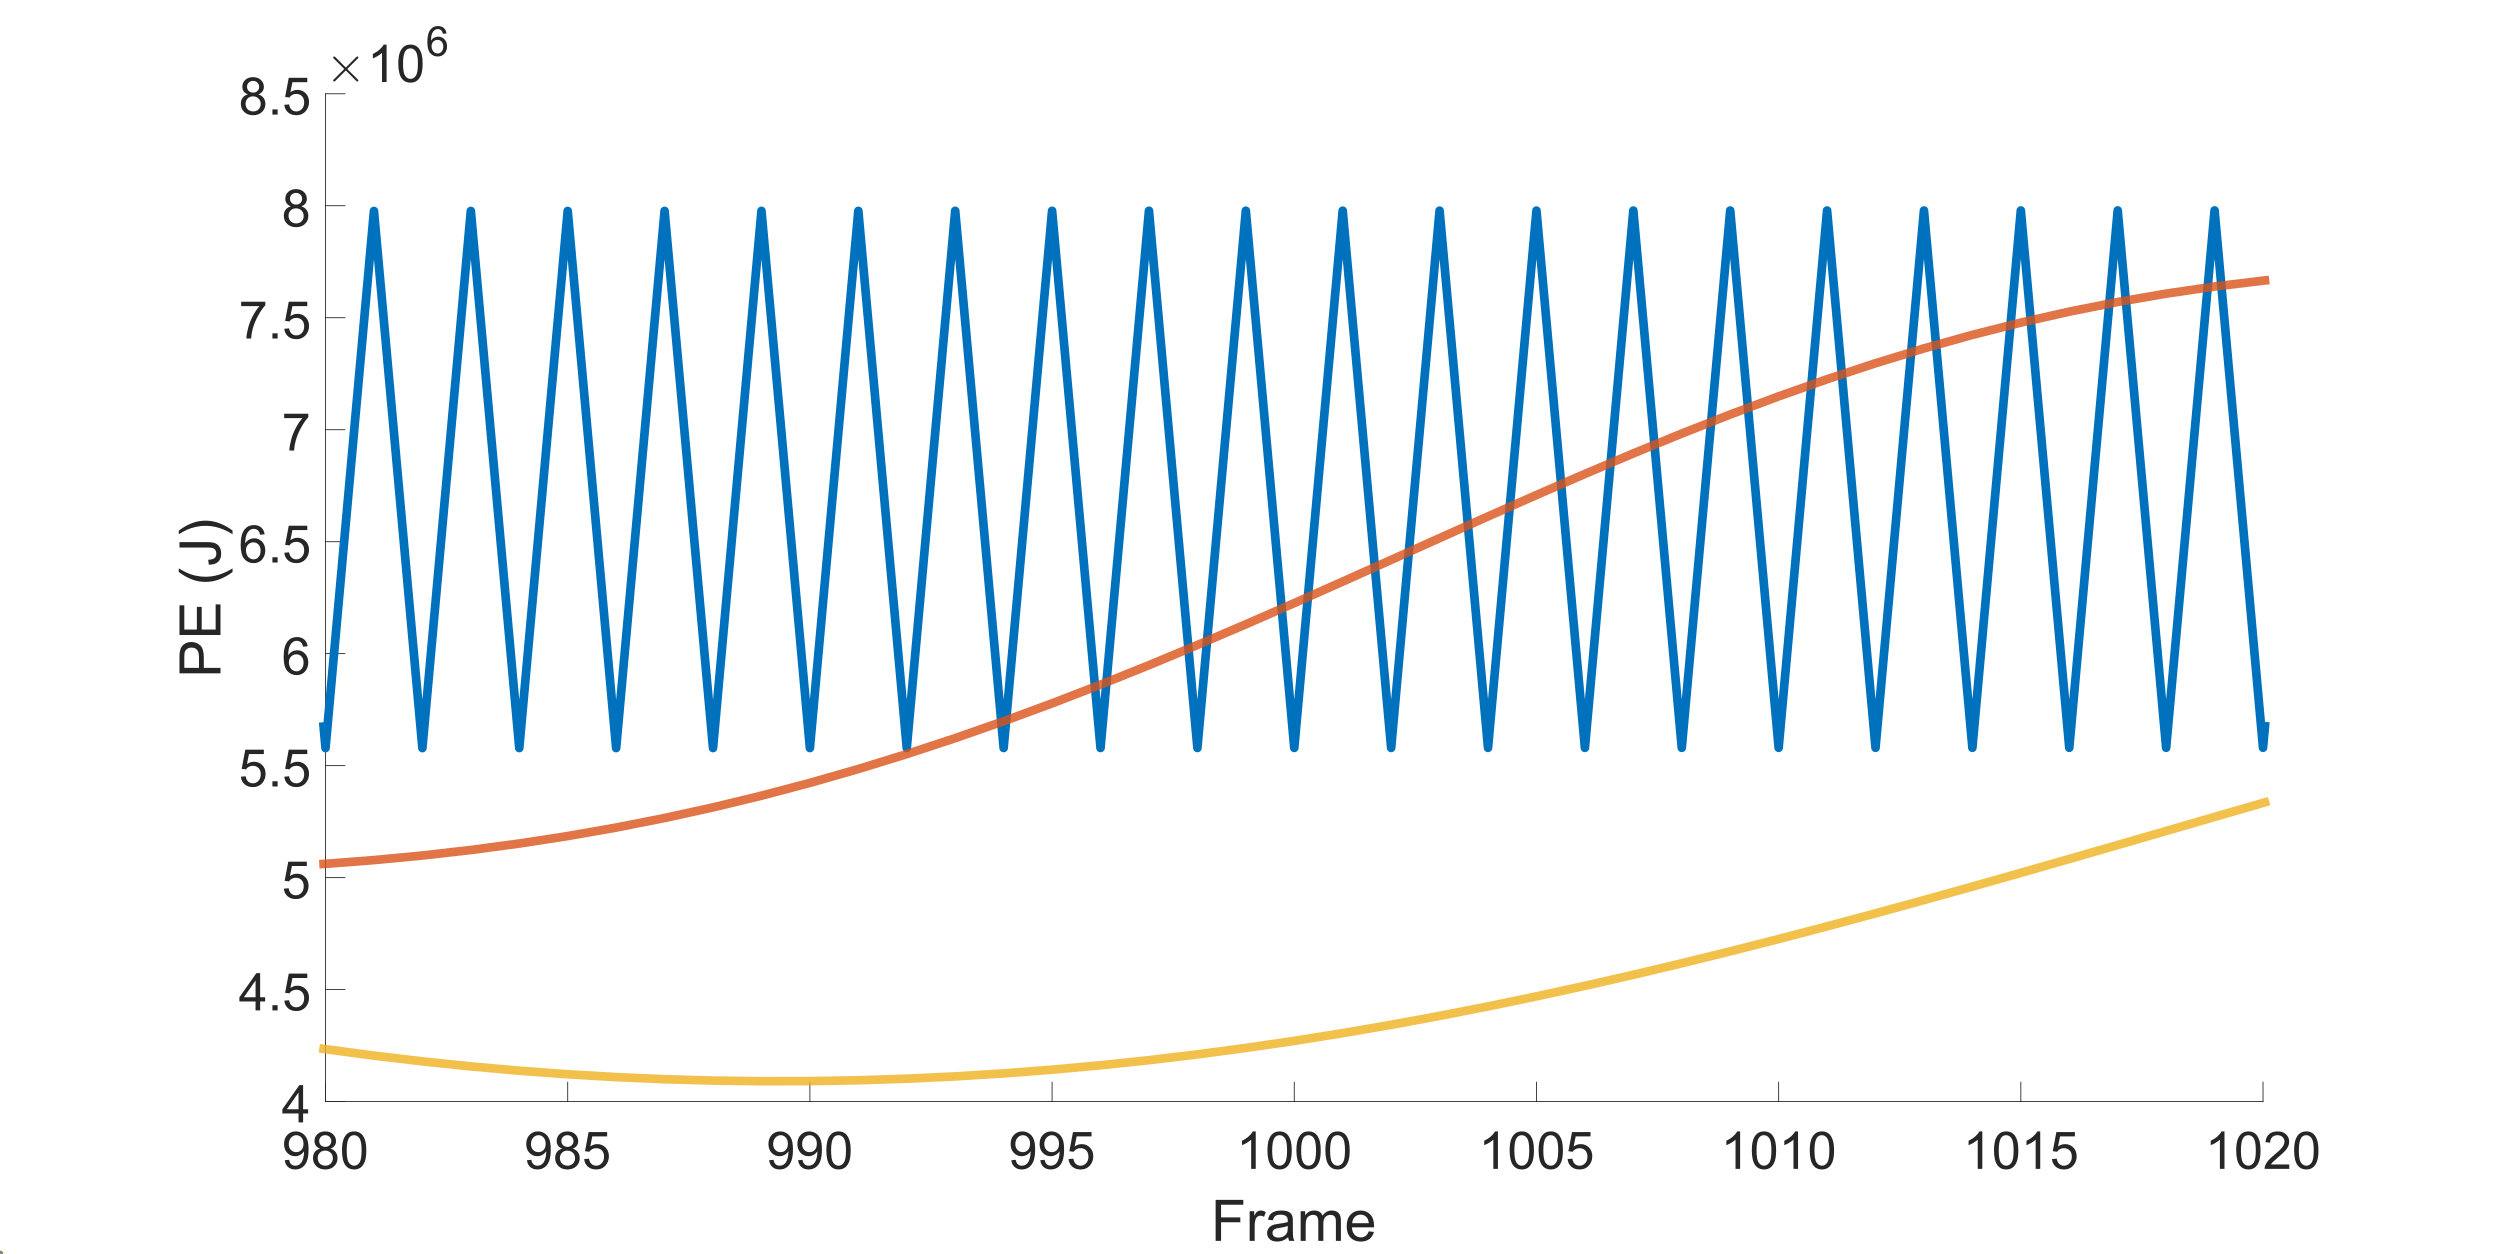 <?xml version="1.0"?>
<!DOCTYPE svg PUBLIC '-//W3C//DTD SVG 1.0//EN'
          'http://www.w3.org/TR/2001/REC-SVG-20010904/DTD/svg10.dtd'>
<svg xmlns:xlink="http://www.w3.org/1999/xlink" style="fill-opacity:1; color-rendering:auto; color-interpolation:auto; text-rendering:auto; stroke:black; stroke-linecap:square; stroke-miterlimit:10; shape-rendering:auto; stroke-opacity:1; fill:black; stroke-dasharray:none; font-weight:normal; stroke-width:1; font-family:'Dialog'; font-style:normal; stroke-linejoin:miter; font-size:12px; stroke-dashoffset:0; image-rendering:auto;" width="1920" height="963" xmlns="http://www.w3.org/2000/svg"
><rect width="100%" height="100%" fill="#333333" stroke="none"/><!--Generated by the Batik Graphics2D SVG Generator--><defs id="genericDefs"
  /><g
  ><defs id="defs1"
    ><clipPath clipPathUnits="userSpaceOnUse" id="clipPath1"
      ><path d="M0 0 L1920 0 L1920 963 L0 963 L0 0 Z"
      /></clipPath
    ></defs
    ><g style="fill:white; stroke:white;"
    ><rect x="0" y="0" width="1920" style="clip-path:url(#clipPath1); stroke:none;" height="963"
    /></g
    ><g style="fill:white; text-rendering:optimizeSpeed; color-rendering:optimizeSpeed; image-rendering:optimizeSpeed; shape-rendering:crispEdges; stroke:white; color-interpolation:sRGB;"
    ><rect x="0" width="1920" height="963" y="0" style="stroke:none;"
      /><path style="stroke:none;" d="M250 846 L1738 846 L1738 72 L250 72 Z"
    /></g
    ><g style="fill:rgb(38,38,38); text-rendering:geometricPrecision; image-rendering:optimizeQuality; color-rendering:optimizeQuality; stroke-linejoin:round; stroke:rgb(38,38,38); color-interpolation:linearRGB; stroke-width:0.667;"
    ><line y2="846" style="fill:none;" x1="250" x2="1738" y1="846"
      /><line y2="831.12" style="fill:none;" x1="250" x2="250" y1="846"
      /><line y2="831.12" style="fill:none;" x1="436" x2="436" y1="846"
      /><line y2="831.12" style="fill:none;" x1="622" x2="622" y1="846"
      /><line y2="831.12" style="fill:none;" x1="808" x2="808" y1="846"
      /><line y2="831.12" style="fill:none;" x1="994" x2="994" y1="846"
      /><line y2="831.12" style="fill:none;" x1="1180" x2="1180" y1="846"
      /><line y2="831.12" style="fill:none;" x1="1366" x2="1366" y1="846"
      /><line y2="831.12" style="fill:none;" x1="1552" x2="1552" y1="846"
      /><line y2="831.12" style="fill:none;" x1="1738" x2="1738" y1="846"
    /></g
    ><g transform="translate(250,856.667)" style="font-size:40px; fill:rgb(38,38,38); text-rendering:geometricPrecision; image-rendering:optimizeQuality; color-rendering:optimizeQuality; font-family:'SansSerif'; stroke:rgb(38,38,38); color-interpolation:linearRGB;"
    ><path style="stroke:none;" d="M-31.312 34.375 L-27.938 34.062 Q-27.5 36.453 -26.289 37.523 Q-25.078 38.594 -23.188 38.594 Q-21.562 38.594 -20.344 37.852 Q-19.125 37.109 -18.344 35.867 Q-17.562 34.625 -17.031 32.516 Q-16.5 30.406 -16.5 28.219 Q-16.5 27.984 -16.531 27.516 Q-17.578 29.203 -19.406 30.25 Q-21.234 31.297 -23.359 31.297 Q-26.922 31.297 -29.383 28.719 Q-31.844 26.141 -31.844 21.922 Q-31.844 17.562 -29.273 14.906 Q-26.703 12.25 -22.828 12.25 Q-20.047 12.25 -17.727 13.75 Q-15.406 15.25 -14.211 18.039 Q-13.016 20.828 -13.016 26.094 Q-13.016 31.578 -14.203 34.836 Q-15.391 38.094 -17.742 39.789 Q-20.094 41.484 -23.266 41.484 Q-26.625 41.484 -28.75 39.617 Q-30.875 37.75 -31.312 34.375 ZM-16.922 21.734 Q-16.922 18.719 -18.531 16.938 Q-20.141 15.156 -22.406 15.156 Q-24.75 15.156 -26.484 17.07 Q-28.219 18.984 -28.219 22.031 Q-28.219 24.766 -26.57 26.477 Q-24.922 28.188 -22.5 28.188 Q-20.062 28.188 -18.492 26.477 Q-16.922 24.766 -16.922 21.734 ZM-4.176 25.469 Q-6.363 24.672 -7.418 23.188 Q-8.473 21.703 -8.473 19.625 Q-8.473 16.5 -6.231 14.375 Q-3.988 12.25 -0.254 12.25 Q3.496 12.25 5.777 14.43 Q8.059 16.609 8.059 19.734 Q8.059 21.719 7.019 23.195 Q5.981 24.672 3.84 25.469 Q6.481 26.328 7.856 28.242 Q9.23 30.156 9.23 32.812 Q9.23 36.484 6.637 38.984 Q4.043 41.484 -0.191 41.484 Q-4.441 41.484 -7.035 38.977 Q-9.629 36.469 -9.629 32.719 Q-9.629 29.922 -8.215 28.039 Q-6.801 26.156 -4.176 25.469 ZM-4.879 19.516 Q-4.879 21.547 -3.574 22.836 Q-2.269 24.125 -0.176 24.125 Q1.855 24.125 3.152 22.844 Q4.449 21.562 4.449 19.703 Q4.449 17.781 3.113 16.461 Q1.777 15.141 -0.223 15.141 Q-2.223 15.141 -3.551 16.43 Q-4.879 17.719 -4.879 19.516 ZM-6.019 32.734 Q-6.019 34.234 -5.309 35.641 Q-4.598 37.047 -3.191 37.82 Q-1.785 38.594 -0.16 38.594 Q2.356 38.594 3.996 36.977 Q5.637 35.359 5.637 32.859 Q5.637 30.312 3.949 28.656 Q2.262 27 -0.27 27 Q-2.754 27 -4.387 28.641 Q-6.019 30.281 -6.019 32.734 ZM12.648 26.875 Q12.648 21.797 13.695 18.703 Q14.742 15.609 16.805 13.93 Q18.867 12.25 21.992 12.25 Q24.289 12.25 26.031 13.18 Q27.773 14.109 28.906 15.852 Q30.039 17.594 30.68 20.109 Q31.32 22.625 31.32 26.875 Q31.32 31.922 30.289 35.016 Q29.258 38.109 27.195 39.797 Q25.133 41.484 21.992 41.484 Q17.852 41.484 15.492 38.516 Q12.648 34.938 12.648 26.875 ZM16.273 26.875 Q16.273 33.922 17.922 36.258 Q19.57 38.594 21.992 38.594 Q24.414 38.594 26.062 36.25 Q27.711 33.906 27.711 26.875 Q27.711 19.812 26.062 17.484 Q24.414 15.156 21.945 15.156 Q19.523 15.156 18.086 17.203 Q16.273 19.828 16.273 26.875 Z"
    /></g
    ><g transform="translate(436,856.667)" style="font-size:40px; fill:rgb(38,38,38); text-rendering:geometricPrecision; image-rendering:optimizeQuality; color-rendering:optimizeQuality; font-family:'SansSerif'; stroke:rgb(38,38,38); color-interpolation:linearRGB;"
    ><path style="stroke:none;" d="M-31.312 34.375 L-27.938 34.062 Q-27.5 36.453 -26.289 37.523 Q-25.078 38.594 -23.188 38.594 Q-21.562 38.594 -20.344 37.852 Q-19.125 37.109 -18.344 35.867 Q-17.562 34.625 -17.031 32.516 Q-16.5 30.406 -16.5 28.219 Q-16.5 27.984 -16.531 27.516 Q-17.578 29.203 -19.406 30.25 Q-21.234 31.297 -23.359 31.297 Q-26.922 31.297 -29.383 28.719 Q-31.844 26.141 -31.844 21.922 Q-31.844 17.562 -29.273 14.906 Q-26.703 12.25 -22.828 12.25 Q-20.047 12.25 -17.727 13.75 Q-15.406 15.25 -14.211 18.039 Q-13.016 20.828 -13.016 26.094 Q-13.016 31.578 -14.203 34.836 Q-15.391 38.094 -17.742 39.789 Q-20.094 41.484 -23.266 41.484 Q-26.625 41.484 -28.75 39.617 Q-30.875 37.75 -31.312 34.375 ZM-16.922 21.734 Q-16.922 18.719 -18.531 16.938 Q-20.141 15.156 -22.406 15.156 Q-24.75 15.156 -26.484 17.07 Q-28.219 18.984 -28.219 22.031 Q-28.219 24.766 -26.57 26.477 Q-24.922 28.188 -22.5 28.188 Q-20.062 28.188 -18.492 26.477 Q-16.922 24.766 -16.922 21.734 ZM-4.176 25.469 Q-6.363 24.672 -7.418 23.188 Q-8.473 21.703 -8.473 19.625 Q-8.473 16.5 -6.231 14.375 Q-3.988 12.25 -0.254 12.25 Q3.496 12.25 5.777 14.43 Q8.059 16.609 8.059 19.734 Q8.059 21.719 7.019 23.195 Q5.981 24.672 3.84 25.469 Q6.481 26.328 7.856 28.242 Q9.23 30.156 9.23 32.812 Q9.23 36.484 6.637 38.984 Q4.043 41.484 -0.191 41.484 Q-4.441 41.484 -7.035 38.977 Q-9.629 36.469 -9.629 32.719 Q-9.629 29.922 -8.215 28.039 Q-6.801 26.156 -4.176 25.469 ZM-4.879 19.516 Q-4.879 21.547 -3.574 22.836 Q-2.269 24.125 -0.176 24.125 Q1.855 24.125 3.152 22.844 Q4.449 21.562 4.449 19.703 Q4.449 17.781 3.113 16.461 Q1.777 15.141 -0.223 15.141 Q-2.223 15.141 -3.551 16.43 Q-4.879 17.719 -4.879 19.516 ZM-6.019 32.734 Q-6.019 34.234 -5.309 35.641 Q-4.598 37.047 -3.191 37.82 Q-1.785 38.594 -0.16 38.594 Q2.356 38.594 3.996 36.977 Q5.637 35.359 5.637 32.859 Q5.637 30.312 3.949 28.656 Q2.262 27 -0.27 27 Q-2.754 27 -4.387 28.641 Q-6.019 30.281 -6.019 32.734 ZM12.648 33.5 L16.352 33.188 Q16.758 35.875 18.25 37.234 Q19.742 38.594 21.852 38.594 Q24.398 38.594 26.156 36.68 Q27.914 34.766 27.914 31.609 Q27.914 28.594 26.219 26.859 Q24.523 25.125 21.789 25.125 Q20.102 25.125 18.734 25.891 Q17.367 26.656 16.586 27.891 L13.273 27.469 L16.055 12.75 L30.289 12.75 L30.289 16.109 L18.867 16.109 L17.32 23.812 Q19.898 22.016 22.727 22.016 Q26.477 22.016 29.055 24.609 Q31.633 27.203 31.633 31.297 Q31.633 35.172 29.367 38.016 Q26.617 41.484 21.852 41.484 Q17.945 41.484 15.477 39.297 Q13.008 37.109 12.648 33.5 Z"
    /></g
    ><g transform="translate(622,856.667)" style="font-size:40px; fill:rgb(38,38,38); text-rendering:geometricPrecision; image-rendering:optimizeQuality; color-rendering:optimizeQuality; font-family:'SansSerif'; stroke:rgb(38,38,38); color-interpolation:linearRGB;"
    ><path style="stroke:none;" d="M-31.312 34.375 L-27.938 34.062 Q-27.5 36.453 -26.289 37.523 Q-25.078 38.594 -23.188 38.594 Q-21.562 38.594 -20.344 37.852 Q-19.125 37.109 -18.344 35.867 Q-17.562 34.625 -17.031 32.516 Q-16.5 30.406 -16.5 28.219 Q-16.5 27.984 -16.531 27.516 Q-17.578 29.203 -19.406 30.25 Q-21.234 31.297 -23.359 31.297 Q-26.922 31.297 -29.383 28.719 Q-31.844 26.141 -31.844 21.922 Q-31.844 17.562 -29.273 14.906 Q-26.703 12.25 -22.828 12.25 Q-20.047 12.25 -17.727 13.75 Q-15.406 15.25 -14.211 18.039 Q-13.016 20.828 -13.016 26.094 Q-13.016 31.578 -14.203 34.836 Q-15.391 38.094 -17.742 39.789 Q-20.094 41.484 -23.266 41.484 Q-26.625 41.484 -28.75 39.617 Q-30.875 37.75 -31.312 34.375 ZM-16.922 21.734 Q-16.922 18.719 -18.531 16.938 Q-20.141 15.156 -22.406 15.156 Q-24.75 15.156 -26.484 17.07 Q-28.219 18.984 -28.219 22.031 Q-28.219 24.766 -26.57 26.477 Q-24.922 28.188 -22.5 28.188 Q-20.062 28.188 -18.492 26.477 Q-16.922 24.766 -16.922 21.734 ZM-9.066 34.375 L-5.691 34.062 Q-5.254 36.453 -4.043 37.523 Q-2.832 38.594 -0.941 38.594 Q0.684 38.594 1.902 37.852 Q3.121 37.109 3.902 35.867 Q4.684 34.625 5.215 32.516 Q5.746 30.406 5.746 28.219 Q5.746 27.984 5.715 27.516 Q4.668 29.203 2.84 30.25 Q1.012 31.297 -1.113 31.297 Q-4.676 31.297 -7.137 28.719 Q-9.598 26.141 -9.598 21.922 Q-9.598 17.562 -7.027 14.906 Q-4.457 12.25 -0.582 12.25 Q2.199 12.25 4.519 13.75 Q6.84 15.25 8.035 18.039 Q9.23 20.828 9.23 26.094 Q9.23 31.578 8.043 34.836 Q6.856 38.094 4.504 39.789 Q2.152 41.484 -1.02 41.484 Q-4.379 41.484 -6.504 39.617 Q-8.629 37.75 -9.066 34.375 ZM5.324 21.734 Q5.324 18.719 3.715 16.938 Q2.106 15.156 -0.16 15.156 Q-2.504 15.156 -4.238 17.07 Q-5.973 18.984 -5.973 22.031 Q-5.973 24.766 -4.324 26.477 Q-2.676 28.188 -0.254 28.188 Q2.184 28.188 3.754 26.477 Q5.324 24.766 5.324 21.734 ZM12.648 26.875 Q12.648 21.797 13.695 18.703 Q14.742 15.609 16.805 13.93 Q18.867 12.25 21.992 12.25 Q24.289 12.25 26.031 13.18 Q27.773 14.109 28.906 15.852 Q30.039 17.594 30.68 20.109 Q31.32 22.625 31.32 26.875 Q31.32 31.922 30.289 35.016 Q29.258 38.109 27.195 39.797 Q25.133 41.484 21.992 41.484 Q17.852 41.484 15.492 38.516 Q12.648 34.938 12.648 26.875 ZM16.273 26.875 Q16.273 33.922 17.922 36.258 Q19.57 38.594 21.992 38.594 Q24.414 38.594 26.062 36.25 Q27.711 33.906 27.711 26.875 Q27.711 19.812 26.062 17.484 Q24.414 15.156 21.945 15.156 Q19.523 15.156 18.086 17.203 Q16.273 19.828 16.273 26.875 Z"
    /></g
    ><g transform="translate(808,856.667)" style="font-size:40px; fill:rgb(38,38,38); text-rendering:geometricPrecision; image-rendering:optimizeQuality; color-rendering:optimizeQuality; font-family:'SansSerif'; stroke:rgb(38,38,38); color-interpolation:linearRGB;"
    ><path style="stroke:none;" d="M-31.312 34.375 L-27.938 34.062 Q-27.5 36.453 -26.289 37.523 Q-25.078 38.594 -23.188 38.594 Q-21.562 38.594 -20.344 37.852 Q-19.125 37.109 -18.344 35.867 Q-17.562 34.625 -17.031 32.516 Q-16.5 30.406 -16.5 28.219 Q-16.5 27.984 -16.531 27.516 Q-17.578 29.203 -19.406 30.25 Q-21.234 31.297 -23.359 31.297 Q-26.922 31.297 -29.383 28.719 Q-31.844 26.141 -31.844 21.922 Q-31.844 17.562 -29.273 14.906 Q-26.703 12.25 -22.828 12.25 Q-20.047 12.25 -17.727 13.75 Q-15.406 15.25 -14.211 18.039 Q-13.016 20.828 -13.016 26.094 Q-13.016 31.578 -14.203 34.836 Q-15.391 38.094 -17.742 39.789 Q-20.094 41.484 -23.266 41.484 Q-26.625 41.484 -28.75 39.617 Q-30.875 37.75 -31.312 34.375 ZM-16.922 21.734 Q-16.922 18.719 -18.531 16.938 Q-20.141 15.156 -22.406 15.156 Q-24.75 15.156 -26.484 17.07 Q-28.219 18.984 -28.219 22.031 Q-28.219 24.766 -26.57 26.477 Q-24.922 28.188 -22.5 28.188 Q-20.062 28.188 -18.492 26.477 Q-16.922 24.766 -16.922 21.734 ZM-9.066 34.375 L-5.691 34.062 Q-5.254 36.453 -4.043 37.523 Q-2.832 38.594 -0.941 38.594 Q0.684 38.594 1.902 37.852 Q3.121 37.109 3.902 35.867 Q4.684 34.625 5.215 32.516 Q5.746 30.406 5.746 28.219 Q5.746 27.984 5.715 27.516 Q4.668 29.203 2.84 30.25 Q1.012 31.297 -1.113 31.297 Q-4.676 31.297 -7.137 28.719 Q-9.598 26.141 -9.598 21.922 Q-9.598 17.562 -7.027 14.906 Q-4.457 12.25 -0.582 12.25 Q2.199 12.25 4.519 13.75 Q6.84 15.25 8.035 18.039 Q9.23 20.828 9.23 26.094 Q9.23 31.578 8.043 34.836 Q6.856 38.094 4.504 39.789 Q2.152 41.484 -1.02 41.484 Q-4.379 41.484 -6.504 39.617 Q-8.629 37.75 -9.066 34.375 ZM5.324 21.734 Q5.324 18.719 3.715 16.938 Q2.106 15.156 -0.16 15.156 Q-2.504 15.156 -4.238 17.07 Q-5.973 18.984 -5.973 22.031 Q-5.973 24.766 -4.324 26.477 Q-2.676 28.188 -0.254 28.188 Q2.184 28.188 3.754 26.477 Q5.324 24.766 5.324 21.734 ZM12.648 33.5 L16.352 33.188 Q16.758 35.875 18.25 37.234 Q19.742 38.594 21.852 38.594 Q24.398 38.594 26.156 36.68 Q27.914 34.766 27.914 31.609 Q27.914 28.594 26.219 26.859 Q24.523 25.125 21.789 25.125 Q20.102 25.125 18.734 25.891 Q17.367 26.656 16.586 27.891 L13.273 27.469 L16.055 12.75 L30.289 12.75 L30.289 16.109 L18.867 16.109 L17.32 23.812 Q19.898 22.016 22.727 22.016 Q26.477 22.016 29.055 24.609 Q31.633 27.203 31.633 31.297 Q31.633 35.172 29.367 38.016 Q26.617 41.484 21.852 41.484 Q17.945 41.484 15.477 39.297 Q13.008 37.109 12.648 33.5 Z"
    /></g
    ><g transform="translate(994,856.667)" style="font-size:40px; fill:rgb(38,38,38); text-rendering:geometricPrecision; image-rendering:optimizeQuality; color-rendering:optimizeQuality; font-family:'SansSerif'; stroke:rgb(38,38,38); color-interpolation:linearRGB;"
    ><path style="stroke:none;" d="M-29.594 41 L-33.109 41 L-33.109 18.594 Q-34.375 19.812 -36.438 21.023 Q-38.5 22.234 -40.141 22.828 L-40.141 19.438 Q-37.188 18.047 -34.984 16.078 Q-32.781 14.109 -31.859 12.25 L-29.594 12.25 L-29.594 41 ZM-20.598 26.875 Q-20.598 21.797 -19.551 18.703 Q-18.504 15.609 -16.441 13.93 Q-14.379 12.25 -11.254 12.25 Q-8.957 12.25 -7.215 13.18 Q-5.473 14.109 -4.34 15.852 Q-3.207 17.594 -2.566 20.109 Q-1.926 22.625 -1.926 26.875 Q-1.926 31.922 -2.957 35.016 Q-3.988 38.109 -6.051 39.797 Q-8.113 41.484 -11.254 41.484 Q-15.395 41.484 -17.754 38.516 Q-20.598 34.938 -20.598 26.875 ZM-16.973 26.875 Q-16.973 33.922 -15.324 36.258 Q-13.676 38.594 -11.254 38.594 Q-8.832 38.594 -7.184 36.25 Q-5.535 33.906 -5.535 26.875 Q-5.535 19.812 -7.184 17.484 Q-8.832 15.156 -11.301 15.156 Q-13.723 15.156 -15.16 17.203 Q-16.973 19.828 -16.973 26.875 ZM1.648 26.875 Q1.648 21.797 2.695 18.703 Q3.742 15.609 5.805 13.93 Q7.867 12.25 10.992 12.25 Q13.289 12.25 15.031 13.18 Q16.773 14.109 17.906 15.852 Q19.039 17.594 19.68 20.109 Q20.32 22.625 20.32 26.875 Q20.32 31.922 19.289 35.016 Q18.258 38.109 16.195 39.797 Q14.133 41.484 10.992 41.484 Q6.852 41.484 4.492 38.516 Q1.648 34.938 1.648 26.875 ZM5.273 26.875 Q5.273 33.922 6.922 36.258 Q8.57 38.594 10.992 38.594 Q13.414 38.594 15.062 36.25 Q16.711 33.906 16.711 26.875 Q16.711 19.812 15.062 17.484 Q13.414 15.156 10.945 15.156 Q8.523 15.156 7.086 17.203 Q5.273 19.828 5.273 26.875 ZM23.895 26.875 Q23.895 21.797 24.941 18.703 Q25.988 15.609 28.051 13.93 Q30.113 12.25 33.238 12.25 Q35.535 12.25 37.277 13.18 Q39.02 14.109 40.152 15.852 Q41.285 17.594 41.926 20.109 Q42.566 22.625 42.566 26.875 Q42.566 31.922 41.535 35.016 Q40.504 38.109 38.441 39.797 Q36.379 41.484 33.238 41.484 Q29.098 41.484 26.738 38.516 Q23.895 34.938 23.895 26.875 ZM27.52 26.875 Q27.52 33.922 29.168 36.258 Q30.816 38.594 33.238 38.594 Q35.66 38.594 37.309 36.25 Q38.957 33.906 38.957 26.875 Q38.957 19.812 37.309 17.484 Q35.66 15.156 33.191 15.156 Q30.77 15.156 29.332 17.203 Q27.52 19.828 27.52 26.875 Z"
    /></g
    ><g transform="translate(1180,856.667)" style="font-size:40px; fill:rgb(38,38,38); text-rendering:geometricPrecision; image-rendering:optimizeQuality; color-rendering:optimizeQuality; font-family:'SansSerif'; stroke:rgb(38,38,38); color-interpolation:linearRGB;"
    ><path style="stroke:none;" d="M-29.594 41 L-33.109 41 L-33.109 18.594 Q-34.375 19.812 -36.438 21.023 Q-38.5 22.234 -40.141 22.828 L-40.141 19.438 Q-37.188 18.047 -34.984 16.078 Q-32.781 14.109 -31.859 12.25 L-29.594 12.25 L-29.594 41 ZM-20.598 26.875 Q-20.598 21.797 -19.551 18.703 Q-18.504 15.609 -16.441 13.93 Q-14.379 12.25 -11.254 12.25 Q-8.957 12.25 -7.215 13.18 Q-5.473 14.109 -4.34 15.852 Q-3.207 17.594 -2.566 20.109 Q-1.926 22.625 -1.926 26.875 Q-1.926 31.922 -2.957 35.016 Q-3.988 38.109 -6.051 39.797 Q-8.113 41.484 -11.254 41.484 Q-15.395 41.484 -17.754 38.516 Q-20.598 34.938 -20.598 26.875 ZM-16.973 26.875 Q-16.973 33.922 -15.324 36.258 Q-13.676 38.594 -11.254 38.594 Q-8.832 38.594 -7.184 36.25 Q-5.535 33.906 -5.535 26.875 Q-5.535 19.812 -7.184 17.484 Q-8.832 15.156 -11.301 15.156 Q-13.723 15.156 -15.16 17.203 Q-16.973 19.828 -16.973 26.875 ZM1.648 26.875 Q1.648 21.797 2.695 18.703 Q3.742 15.609 5.805 13.93 Q7.867 12.25 10.992 12.25 Q13.289 12.25 15.031 13.18 Q16.773 14.109 17.906 15.852 Q19.039 17.594 19.68 20.109 Q20.32 22.625 20.32 26.875 Q20.32 31.922 19.289 35.016 Q18.258 38.109 16.195 39.797 Q14.133 41.484 10.992 41.484 Q6.852 41.484 4.492 38.516 Q1.648 34.938 1.648 26.875 ZM5.273 26.875 Q5.273 33.922 6.922 36.258 Q8.57 38.594 10.992 38.594 Q13.414 38.594 15.062 36.25 Q16.711 33.906 16.711 26.875 Q16.711 19.812 15.062 17.484 Q13.414 15.156 10.945 15.156 Q8.523 15.156 7.086 17.203 Q5.273 19.828 5.273 26.875 ZM23.895 33.5 L27.598 33.188 Q28.004 35.875 29.496 37.234 Q30.988 38.594 33.098 38.594 Q35.645 38.594 37.402 36.68 Q39.16 34.766 39.16 31.609 Q39.16 28.594 37.465 26.859 Q35.77 25.125 33.035 25.125 Q31.348 25.125 29.98 25.891 Q28.613 26.656 27.832 27.891 L24.52 27.469 L27.301 12.75 L41.535 12.75 L41.535 16.109 L30.113 16.109 L28.566 23.812 Q31.145 22.016 33.973 22.016 Q37.723 22.016 40.301 24.609 Q42.879 27.203 42.879 31.297 Q42.879 35.172 40.613 38.016 Q37.863 41.484 33.098 41.484 Q29.191 41.484 26.723 39.297 Q24.254 37.109 23.895 33.5 Z"
    /></g
    ><g transform="translate(1366,856.667)" style="font-size:40px; fill:rgb(38,38,38); text-rendering:geometricPrecision; image-rendering:optimizeQuality; color-rendering:optimizeQuality; font-family:'SansSerif'; stroke:rgb(38,38,38); color-interpolation:linearRGB;"
    ><path style="stroke:none;" d="M-29.594 41 L-33.109 41 L-33.109 18.594 Q-34.375 19.812 -36.438 21.023 Q-38.5 22.234 -40.141 22.828 L-40.141 19.438 Q-37.188 18.047 -34.984 16.078 Q-32.781 14.109 -31.859 12.25 L-29.594 12.25 L-29.594 41 ZM-20.598 26.875 Q-20.598 21.797 -19.551 18.703 Q-18.504 15.609 -16.441 13.93 Q-14.379 12.25 -11.254 12.25 Q-8.957 12.25 -7.215 13.18 Q-5.473 14.109 -4.34 15.852 Q-3.207 17.594 -2.566 20.109 Q-1.926 22.625 -1.926 26.875 Q-1.926 31.922 -2.957 35.016 Q-3.988 38.109 -6.051 39.797 Q-8.113 41.484 -11.254 41.484 Q-15.395 41.484 -17.754 38.516 Q-20.598 34.938 -20.598 26.875 ZM-16.973 26.875 Q-16.973 33.922 -15.324 36.258 Q-13.676 38.594 -11.254 38.594 Q-8.832 38.594 -7.184 36.25 Q-5.535 33.906 -5.535 26.875 Q-5.535 19.812 -7.184 17.484 Q-8.832 15.156 -11.301 15.156 Q-13.723 15.156 -15.16 17.203 Q-16.973 19.828 -16.973 26.875 ZM14.898 41 L11.383 41 L11.383 18.594 Q10.117 19.812 8.055 21.023 Q5.992 22.234 4.352 22.828 L4.352 19.438 Q7.305 18.047 9.508 16.078 Q11.711 14.109 12.633 12.25 L14.898 12.25 L14.898 41 ZM23.895 26.875 Q23.895 21.797 24.941 18.703 Q25.988 15.609 28.051 13.93 Q30.113 12.25 33.238 12.25 Q35.535 12.25 37.277 13.18 Q39.02 14.109 40.152 15.852 Q41.285 17.594 41.926 20.109 Q42.566 22.625 42.566 26.875 Q42.566 31.922 41.535 35.016 Q40.504 38.109 38.441 39.797 Q36.379 41.484 33.238 41.484 Q29.098 41.484 26.738 38.516 Q23.895 34.938 23.895 26.875 ZM27.52 26.875 Q27.52 33.922 29.168 36.258 Q30.816 38.594 33.238 38.594 Q35.66 38.594 37.309 36.25 Q38.957 33.906 38.957 26.875 Q38.957 19.812 37.309 17.484 Q35.66 15.156 33.191 15.156 Q30.77 15.156 29.332 17.203 Q27.52 19.828 27.52 26.875 Z"
    /></g
    ><g transform="translate(1552,856.667)" style="font-size:40px; fill:rgb(38,38,38); text-rendering:geometricPrecision; image-rendering:optimizeQuality; color-rendering:optimizeQuality; font-family:'SansSerif'; stroke:rgb(38,38,38); color-interpolation:linearRGB;"
    ><path style="stroke:none;" d="M-29.594 41 L-33.109 41 L-33.109 18.594 Q-34.375 19.812 -36.438 21.023 Q-38.5 22.234 -40.141 22.828 L-40.141 19.438 Q-37.188 18.047 -34.984 16.078 Q-32.781 14.109 -31.859 12.25 L-29.594 12.25 L-29.594 41 ZM-20.598 26.875 Q-20.598 21.797 -19.551 18.703 Q-18.504 15.609 -16.441 13.93 Q-14.379 12.25 -11.254 12.25 Q-8.957 12.25 -7.215 13.18 Q-5.473 14.109 -4.34 15.852 Q-3.207 17.594 -2.566 20.109 Q-1.926 22.625 -1.926 26.875 Q-1.926 31.922 -2.957 35.016 Q-3.988 38.109 -6.051 39.797 Q-8.113 41.484 -11.254 41.484 Q-15.395 41.484 -17.754 38.516 Q-20.598 34.938 -20.598 26.875 ZM-16.973 26.875 Q-16.973 33.922 -15.324 36.258 Q-13.676 38.594 -11.254 38.594 Q-8.832 38.594 -7.184 36.25 Q-5.535 33.906 -5.535 26.875 Q-5.535 19.812 -7.184 17.484 Q-8.832 15.156 -11.301 15.156 Q-13.723 15.156 -15.16 17.203 Q-16.973 19.828 -16.973 26.875 ZM14.898 41 L11.383 41 L11.383 18.594 Q10.117 19.812 8.055 21.023 Q5.992 22.234 4.352 22.828 L4.352 19.438 Q7.305 18.047 9.508 16.078 Q11.711 14.109 12.633 12.25 L14.898 12.25 L14.898 41 ZM23.895 33.5 L27.598 33.188 Q28.004 35.875 29.496 37.234 Q30.988 38.594 33.098 38.594 Q35.645 38.594 37.402 36.68 Q39.16 34.766 39.16 31.609 Q39.16 28.594 37.465 26.859 Q35.77 25.125 33.035 25.125 Q31.348 25.125 29.98 25.891 Q28.613 26.656 27.832 27.891 L24.52 27.469 L27.301 12.75 L41.535 12.75 L41.535 16.109 L30.113 16.109 L28.566 23.812 Q31.145 22.016 33.973 22.016 Q37.723 22.016 40.301 24.609 Q42.879 27.203 42.879 31.297 Q42.879 35.172 40.613 38.016 Q37.863 41.484 33.098 41.484 Q29.191 41.484 26.723 39.297 Q24.254 37.109 23.895 33.5 Z"
    /></g
    ><g transform="translate(1738,856.667)" style="font-size:40px; fill:rgb(38,38,38); text-rendering:geometricPrecision; image-rendering:optimizeQuality; color-rendering:optimizeQuality; font-family:'SansSerif'; stroke:rgb(38,38,38); color-interpolation:linearRGB;"
    ><path style="stroke:none;" d="M-29.594 41 L-33.109 41 L-33.109 18.594 Q-34.375 19.812 -36.438 21.023 Q-38.5 22.234 -40.141 22.828 L-40.141 19.438 Q-37.188 18.047 -34.984 16.078 Q-32.781 14.109 -31.859 12.25 L-29.594 12.25 L-29.594 41 ZM-20.598 26.875 Q-20.598 21.797 -19.551 18.703 Q-18.504 15.609 -16.441 13.93 Q-14.379 12.25 -11.254 12.25 Q-8.957 12.25 -7.215 13.18 Q-5.473 14.109 -4.34 15.852 Q-3.207 17.594 -2.566 20.109 Q-1.926 22.625 -1.926 26.875 Q-1.926 31.922 -2.957 35.016 Q-3.988 38.109 -6.051 39.797 Q-8.113 41.484 -11.254 41.484 Q-15.395 41.484 -17.754 38.516 Q-20.598 34.938 -20.598 26.875 ZM-16.973 26.875 Q-16.973 33.922 -15.324 36.258 Q-13.676 38.594 -11.254 38.594 Q-8.832 38.594 -7.184 36.25 Q-5.535 33.906 -5.535 26.875 Q-5.535 19.812 -7.184 17.484 Q-8.832 15.156 -11.301 15.156 Q-13.723 15.156 -15.16 17.203 Q-16.973 19.828 -16.973 26.875 ZM20.133 37.625 L20.133 41 L1.211 41 Q1.164 39.734 1.617 38.562 Q2.336 36.625 3.93 34.75 Q5.523 32.875 8.523 30.406 Q13.195 26.578 14.836 24.344 Q16.477 22.109 16.477 20.125 Q16.477 18.031 14.984 16.594 Q13.492 15.156 11.086 15.156 Q8.555 15.156 7.031 16.68 Q5.508 18.203 5.477 20.906 L1.867 20.531 Q2.242 16.484 4.664 14.367 Q7.086 12.25 11.164 12.25 Q15.289 12.25 17.688 14.531 Q20.086 16.812 20.086 20.203 Q20.086 21.922 19.383 23.578 Q18.68 25.234 17.055 27.07 Q15.43 28.906 11.633 32.109 Q8.477 34.766 7.578 35.711 Q6.68 36.656 6.086 37.625 L20.133 37.625 ZM23.895 26.875 Q23.895 21.797 24.941 18.703 Q25.988 15.609 28.051 13.93 Q30.113 12.25 33.238 12.25 Q35.535 12.25 37.277 13.18 Q39.02 14.109 40.152 15.852 Q41.285 17.594 41.926 20.109 Q42.566 22.625 42.566 26.875 Q42.566 31.922 41.535 35.016 Q40.504 38.109 38.441 39.797 Q36.379 41.484 33.238 41.484 Q29.098 41.484 26.738 38.516 Q23.895 34.938 23.895 26.875 ZM27.52 26.875 Q27.52 33.922 29.168 36.258 Q30.816 38.594 33.238 38.594 Q35.66 38.594 37.309 36.25 Q38.957 33.906 38.957 26.875 Q38.957 19.812 37.309 17.484 Q35.66 15.156 33.191 15.156 Q30.77 15.156 29.332 17.203 Q27.52 19.828 27.52 26.875 Z"
    /></g
    ><g transform="translate(994,908)" style="font-size:44px; fill:rgb(38,38,38); text-rendering:geometricPrecision; image-rendering:optimizeQuality; color-rendering:optimizeQuality; font-family:'SansSerif'; stroke:rgb(38,38,38); color-interpolation:linearRGB;"
    ><path style="stroke:none;" d="M-60.391 45 L-60.391 13.5 L-39.141 13.5 L-39.141 17.219 L-56.219 17.219 L-56.219 26.969 L-41.438 26.969 L-41.438 30.688 L-56.219 30.688 L-56.219 45 L-60.391 45 ZM-34.264 45 L-34.264 22.188 L-30.779 22.188 L-30.779 25.641 Q-29.451 23.219 -28.326 22.445 Q-27.201 21.672 -25.842 21.672 Q-23.889 21.672 -21.873 22.906 L-23.201 26.5 Q-24.623 25.656 -26.029 25.656 Q-27.311 25.656 -28.318 26.422 Q-29.326 27.188 -29.748 28.547 Q-30.404 30.609 -30.404 33.047 L-30.404 45 L-34.264 45 ZM-4.674 42.188 Q-6.83 44.016 -8.815 44.766 Q-10.799 45.516 -13.08 45.516 Q-16.846 45.516 -18.861 43.68 Q-20.877 41.844 -20.877 38.984 Q-20.877 37.312 -20.119 35.922 Q-19.361 34.531 -18.119 33.695 Q-16.877 32.859 -15.33 32.438 Q-14.205 32.125 -11.893 31.844 Q-7.221 31.297 -5.002 30.516 Q-4.986 29.719 -4.986 29.516 Q-4.986 27.141 -6.08 26.172 Q-7.564 24.875 -10.486 24.875 Q-13.205 24.875 -14.51 25.828 Q-15.815 26.781 -16.439 29.203 L-20.221 28.688 Q-19.705 26.266 -18.518 24.773 Q-17.33 23.281 -15.096 22.477 Q-12.861 21.672 -9.924 21.672 Q-7.002 21.672 -5.174 22.359 Q-3.346 23.047 -2.486 24.086 Q-1.627 25.125 -1.283 26.719 Q-1.096 27.703 -1.096 30.281 L-1.096 35.438 Q-1.096 40.828 -0.846 42.258 Q-0.596 43.688 0.139 45 L-3.908 45 Q-4.502 43.797 -4.674 42.188 ZM-5.002 33.547 Q-7.111 34.406 -11.315 35.016 Q-13.705 35.359 -14.69 35.789 Q-15.674 36.219 -16.213 37.039 Q-16.752 37.859 -16.752 38.875 Q-16.752 40.422 -15.58 41.453 Q-14.408 42.484 -12.158 42.484 Q-9.924 42.484 -8.182 41.508 Q-6.439 40.531 -5.627 38.828 Q-5.002 37.516 -5.002 34.969 L-5.002 33.547 ZM4.906 45 L4.906 22.188 L8.359 22.188 L8.359 25.391 Q9.438 23.703 11.219 22.688 Q13 21.672 15.281 21.672 Q17.812 21.672 19.438 22.719 Q21.062 23.766 21.719 25.656 Q24.438 21.672 28.766 21.672 Q32.172 21.672 33.992 23.547 Q35.812 25.422 35.812 29.344 L35.812 45 L31.969 45 L31.969 30.625 Q31.969 28.312 31.594 27.289 Q31.219 26.266 30.234 25.641 Q29.25 25.016 27.906 25.016 Q25.5 25.016 23.914 26.617 Q22.328 28.219 22.328 31.75 L22.328 45 L18.453 45 L18.453 30.172 Q18.453 27.594 17.508 26.305 Q16.562 25.016 14.422 25.016 Q12.781 25.016 11.398 25.875 Q10.016 26.734 9.391 28.391 Q8.766 30.047 8.766 33.156 L8.766 45 L4.906 45 ZM57.168 37.656 L61.168 38.141 Q60.23 41.641 57.668 43.578 Q55.105 45.516 51.137 45.516 Q46.137 45.516 43.199 42.43 Q40.262 39.344 40.262 33.781 Q40.262 28.031 43.23 24.852 Q46.199 21.672 50.918 21.672 Q55.496 21.672 58.395 24.781 Q61.293 27.891 61.293 33.547 Q61.293 33.891 61.277 34.578 L44.262 34.578 Q44.48 38.344 46.387 40.336 Q48.293 42.328 51.152 42.328 Q53.277 42.328 54.785 41.211 Q56.293 40.094 57.168 37.656 ZM44.48 31.406 L57.215 31.406 Q56.965 28.516 55.762 27.078 Q53.902 24.844 50.965 24.844 Q48.293 24.844 46.48 26.625 Q44.668 28.406 44.48 31.406 Z"
    /></g
    ><g style="fill:rgb(38,38,38); text-rendering:geometricPrecision; image-rendering:optimizeQuality; color-rendering:optimizeQuality; stroke-linejoin:round; stroke:rgb(38,38,38); color-interpolation:linearRGB; stroke-width:0.667;"
    ><line y2="72" style="fill:none;" x1="250" x2="250" y1="846"
      /><line y2="846" style="fill:none;" x1="250" x2="264.881" y1="846"
      /><line y2="760" style="fill:none;" x1="250" x2="264.881" y1="760"
      /><line y2="674" style="fill:none;" x1="250" x2="264.881" y1="674"
      /><line y2="588" style="fill:none;" x1="250" x2="264.881" y1="588"
      /><line y2="502" style="fill:none;" x1="250" x2="264.881" y1="502"
      /><line y2="416" style="fill:none;" x1="250" x2="264.881" y1="416"
      /><line y2="330" style="fill:none;" x1="250" x2="264.881" y1="330"
      /><line y2="244" style="fill:none;" x1="250" x2="264.881" y1="244"
      /><line y2="158" style="fill:none;" x1="250" x2="264.881" y1="158"
      /><line y2="72" style="fill:none;" x1="250" x2="264.881" y1="72"
    /></g
    ><g transform="translate(239.333,846)" style="font-size:40px; fill:rgb(38,38,38); text-rendering:geometricPrecision; image-rendering:optimizeQuality; color-rendering:optimizeQuality; font-family:'SansSerif'; stroke:rgb(38,38,38); color-interpolation:linearRGB;"
    ><path style="stroke:none;" d="M-10.062 16 L-10.062 9.141 L-22.484 9.141 L-22.484 5.922 L-9.422 -12.641 L-6.547 -12.641 L-6.547 5.922 L-2.688 5.922 L-2.688 9.141 L-6.547 9.141 L-6.547 16 L-10.062 16 ZM-10.062 5.922 L-10.062 -6.984 L-19.031 5.922 L-10.062 5.922 Z"
    /></g
    ><g transform="translate(239.333,760)" style="font-size:40px; fill:rgb(38,38,38); text-rendering:geometricPrecision; image-rendering:optimizeQuality; color-rendering:optimizeQuality; font-family:'SansSerif'; stroke:rgb(38,38,38); color-interpolation:linearRGB;"
    ><path style="stroke:none;" d="M-43.062 16 L-43.062 9.141 L-55.484 9.141 L-55.484 5.922 L-42.422 -12.641 L-39.547 -12.641 L-39.547 5.922 L-35.688 5.922 L-35.688 9.141 L-39.547 9.141 L-39.547 16 L-43.062 16 ZM-43.062 5.922 L-43.062 -6.984 L-52.031 5.922 L-43.062 5.922 ZM-30.113 16 L-30.113 12 L-26.113 12 L-26.113 16 L-30.113 16 ZM-20.984 8.5 L-17.281 8.188 Q-16.875 10.875 -15.383 12.234 Q-13.891 13.594 -11.781 13.594 Q-9.234 13.594 -7.477 11.68 Q-5.719 9.766 -5.719 6.609 Q-5.719 3.594 -7.414 1.859 Q-9.109 0.125 -11.844 0.125 Q-13.531 0.125 -14.898 0.891 Q-16.266 1.656 -17.047 2.891 L-20.359 2.469 L-17.578 -12.25 L-3.344 -12.25 L-3.344 -8.891 L-14.766 -8.891 L-16.312 -1.188 Q-13.734 -2.984 -10.906 -2.984 Q-7.156 -2.984 -4.578 -0.391 Q-2 2.203 -2 6.297 Q-2 10.172 -4.266 13.016 Q-7.016 16.484 -11.781 16.484 Q-15.688 16.484 -18.156 14.297 Q-20.625 12.109 -20.984 8.5 Z"
    /></g
    ><g transform="translate(239.333,674)" style="font-size:40px; fill:rgb(38,38,38); text-rendering:geometricPrecision; image-rendering:optimizeQuality; color-rendering:optimizeQuality; font-family:'SansSerif'; stroke:rgb(38,38,38); color-interpolation:linearRGB;"
    ><path style="stroke:none;" d="M-21.344 8.5 L-17.641 8.188 Q-17.234 10.875 -15.742 12.234 Q-14.25 13.594 -12.141 13.594 Q-9.594 13.594 -7.836 11.68 Q-6.078 9.766 -6.078 6.609 Q-6.078 3.594 -7.773 1.859 Q-9.469 0.125 -12.203 0.125 Q-13.891 0.125 -15.258 0.891 Q-16.625 1.656 -17.406 2.891 L-20.719 2.469 L-17.938 -12.25 L-3.703 -12.25 L-3.703 -8.891 L-15.125 -8.891 L-16.672 -1.188 Q-14.094 -2.984 -11.266 -2.984 Q-7.516 -2.984 -4.938 -0.391 Q-2.359 2.203 -2.359 6.297 Q-2.359 10.172 -4.625 13.016 Q-7.375 16.484 -12.141 16.484 Q-16.047 16.484 -18.516 14.297 Q-20.984 12.109 -21.344 8.5 Z"
    /></g
    ><g transform="translate(239.333,588)" style="font-size:40px; fill:rgb(38,38,38); text-rendering:geometricPrecision; image-rendering:optimizeQuality; color-rendering:optimizeQuality; font-family:'SansSerif'; stroke:rgb(38,38,38); color-interpolation:linearRGB;"
    ><path style="stroke:none;" d="M-54.344 8.5 L-50.641 8.188 Q-50.234 10.875 -48.742 12.234 Q-47.25 13.594 -45.141 13.594 Q-42.594 13.594 -40.836 11.68 Q-39.078 9.766 -39.078 6.609 Q-39.078 3.594 -40.773 1.859 Q-42.469 0.125 -45.203 0.125 Q-46.891 0.125 -48.258 0.891 Q-49.625 1.656 -50.406 2.891 L-53.719 2.469 L-50.938 -12.25 L-36.703 -12.25 L-36.703 -8.891 L-48.125 -8.891 L-49.672 -1.188 Q-47.094 -2.984 -44.266 -2.984 Q-40.516 -2.984 -37.938 -0.391 Q-35.359 2.203 -35.359 6.297 Q-35.359 10.172 -37.625 13.016 Q-40.375 16.484 -45.141 16.484 Q-49.047 16.484 -51.516 14.297 Q-53.984 12.109 -54.344 8.5 ZM-30.113 16 L-30.113 12 L-26.113 12 L-26.113 16 L-30.113 16 ZM-20.984 8.5 L-17.281 8.188 Q-16.875 10.875 -15.383 12.234 Q-13.891 13.594 -11.781 13.594 Q-9.234 13.594 -7.477 11.68 Q-5.719 9.766 -5.719 6.609 Q-5.719 3.594 -7.414 1.859 Q-9.109 0.125 -11.844 0.125 Q-13.531 0.125 -14.898 0.891 Q-16.266 1.656 -17.047 2.891 L-20.359 2.469 L-17.578 -12.25 L-3.344 -12.25 L-3.344 -8.891 L-14.766 -8.891 L-16.312 -1.188 Q-13.734 -2.984 -10.906 -2.984 Q-7.156 -2.984 -4.578 -0.391 Q-2 2.203 -2 6.297 Q-2 10.172 -4.266 13.016 Q-7.016 16.484 -11.781 16.484 Q-15.688 16.484 -18.156 14.297 Q-20.625 12.109 -20.984 8.5 Z"
    /></g
    ><g transform="translate(239.333,502)" style="font-size:40px; fill:rgb(38,38,38); text-rendering:geometricPrecision; image-rendering:optimizeQuality; color-rendering:optimizeQuality; font-family:'SansSerif'; stroke:rgb(38,38,38); color-interpolation:linearRGB;"
    ><path style="stroke:none;" d="M-3.094 -5.625 L-6.594 -5.344 Q-7.062 -7.422 -7.922 -8.359 Q-9.344 -9.859 -11.438 -9.859 Q-13.109 -9.859 -14.391 -8.922 Q-16.047 -7.719 -17 -5.391 Q-17.953 -3.062 -18 1.234 Q-16.734 -0.703 -14.898 -1.641 Q-13.062 -2.578 -11.047 -2.578 Q-7.531 -2.578 -5.062 0.008 Q-2.594 2.594 -2.594 6.703 Q-2.594 9.391 -3.75 11.711 Q-4.906 14.031 -6.938 15.258 Q-8.969 16.484 -11.547 16.484 Q-15.953 16.484 -18.727 13.25 Q-21.5 10.016 -21.5 2.594 Q-21.5 -5.703 -18.422 -9.469 Q-15.75 -12.75 -11.219 -12.75 Q-7.844 -12.75 -5.688 -10.859 Q-3.531 -8.969 -3.094 -5.625 ZM-17.453 6.719 Q-17.453 8.531 -16.68 10.195 Q-15.906 11.859 -14.523 12.727 Q-13.141 13.594 -11.609 13.594 Q-9.391 13.594 -7.789 11.797 Q-6.188 10 -6.188 6.922 Q-6.188 3.953 -7.766 2.242 Q-9.344 0.531 -11.75 0.531 Q-14.125 0.531 -15.789 2.242 Q-17.453 3.953 -17.453 6.719 Z"
    /></g
    ><g transform="translate(239.333,416)" style="font-size:40px; fill:rgb(38,38,38); text-rendering:geometricPrecision; image-rendering:optimizeQuality; color-rendering:optimizeQuality; font-family:'SansSerif'; stroke:rgb(38,38,38); color-interpolation:linearRGB;"
    ><path style="stroke:none;" d="M-36.094 -5.625 L-39.594 -5.344 Q-40.062 -7.422 -40.922 -8.359 Q-42.344 -9.859 -44.438 -9.859 Q-46.109 -9.859 -47.391 -8.922 Q-49.047 -7.719 -50 -5.391 Q-50.953 -3.062 -51 1.234 Q-49.734 -0.703 -47.898 -1.641 Q-46.062 -2.578 -44.047 -2.578 Q-40.531 -2.578 -38.062 0.008 Q-35.594 2.594 -35.594 6.703 Q-35.594 9.391 -36.75 11.711 Q-37.906 14.031 -39.938 15.258 Q-41.969 16.484 -44.547 16.484 Q-48.953 16.484 -51.727 13.25 Q-54.5 10.016 -54.5 2.594 Q-54.5 -5.703 -51.422 -9.469 Q-48.75 -12.75 -44.219 -12.75 Q-40.844 -12.75 -38.688 -10.859 Q-36.531 -8.969 -36.094 -5.625 ZM-50.453 6.719 Q-50.453 8.531 -49.68 10.195 Q-48.906 11.859 -47.523 12.727 Q-46.141 13.594 -44.609 13.594 Q-42.391 13.594 -40.789 11.797 Q-39.188 10 -39.188 6.922 Q-39.188 3.953 -40.766 2.242 Q-42.344 0.531 -44.75 0.531 Q-47.125 0.531 -48.789 2.242 Q-50.453 3.953 -50.453 6.719 ZM-30.113 16 L-30.113 12 L-26.113 12 L-26.113 16 L-30.113 16 ZM-20.984 8.5 L-17.281 8.188 Q-16.875 10.875 -15.383 12.234 Q-13.891 13.594 -11.781 13.594 Q-9.234 13.594 -7.477 11.68 Q-5.719 9.766 -5.719 6.609 Q-5.719 3.594 -7.414 1.859 Q-9.109 0.125 -11.844 0.125 Q-13.531 0.125 -14.898 0.891 Q-16.266 1.656 -17.047 2.891 L-20.359 2.469 L-17.578 -12.25 L-3.344 -12.25 L-3.344 -8.891 L-14.766 -8.891 L-16.312 -1.188 Q-13.734 -2.984 -10.906 -2.984 Q-7.156 -2.984 -4.578 -0.391 Q-2 2.203 -2 6.297 Q-2 10.172 -4.266 13.016 Q-7.016 16.484 -11.781 16.484 Q-15.688 16.484 -18.156 14.297 Q-20.625 12.109 -20.984 8.5 Z"
    /></g
    ><g transform="translate(239.333,330)" style="font-size:40px; fill:rgb(38,38,38); text-rendering:geometricPrecision; image-rendering:optimizeQuality; color-rendering:optimizeQuality; font-family:'SansSerif'; stroke:rgb(38,38,38); color-interpolation:linearRGB;"
    ><path style="stroke:none;" d="M-21.109 -8.891 L-21.109 -12.266 L-2.562 -12.266 L-2.562 -9.531 Q-5.297 -6.625 -7.984 -1.797 Q-10.672 3.031 -12.141 8.125 Q-13.188 11.719 -13.484 16 L-17.094 16 Q-17.047 12.625 -15.773 7.836 Q-14.5 3.047 -12.125 -1.398 Q-9.75 -5.844 -7.078 -8.891 L-21.109 -8.891 Z"
    /></g
    ><g transform="translate(239.333,244)" style="font-size:40px; fill:rgb(38,38,38); text-rendering:geometricPrecision; image-rendering:optimizeQuality; color-rendering:optimizeQuality; font-family:'SansSerif'; stroke:rgb(38,38,38); color-interpolation:linearRGB;"
    ><path style="stroke:none;" d="M-54.109 -8.891 L-54.109 -12.266 L-35.562 -12.266 L-35.562 -9.531 Q-38.297 -6.625 -40.984 -1.797 Q-43.672 3.031 -45.141 8.125 Q-46.188 11.719 -46.484 16 L-50.094 16 Q-50.047 12.625 -48.773 7.836 Q-47.5 3.047 -45.125 -1.398 Q-42.75 -5.844 -40.078 -8.891 L-54.109 -8.891 ZM-30.113 16 L-30.113 12 L-26.113 12 L-26.113 16 L-30.113 16 ZM-20.984 8.5 L-17.281 8.188 Q-16.875 10.875 -15.383 12.234 Q-13.891 13.594 -11.781 13.594 Q-9.234 13.594 -7.477 11.68 Q-5.719 9.766 -5.719 6.609 Q-5.719 3.594 -7.414 1.859 Q-9.109 0.125 -11.844 0.125 Q-13.531 0.125 -14.898 0.891 Q-16.266 1.656 -17.047 2.891 L-20.359 2.469 L-17.578 -12.25 L-3.344 -12.25 L-3.344 -8.891 L-14.766 -8.891 L-16.312 -1.188 Q-13.734 -2.984 -10.906 -2.984 Q-7.156 -2.984 -4.578 -0.391 Q-2 2.203 -2 6.297 Q-2 10.172 -4.266 13.016 Q-7.016 16.484 -11.781 16.484 Q-15.688 16.484 -18.156 14.297 Q-20.625 12.109 -20.984 8.5 Z"
    /></g
    ><g transform="translate(239.333,158)" style="font-size:40px; fill:rgb(38,38,38); text-rendering:geometricPrecision; image-rendering:optimizeQuality; color-rendering:optimizeQuality; font-family:'SansSerif'; stroke:rgb(38,38,38); color-interpolation:linearRGB;"
    ><path style="stroke:none;" d="M-15.922 0.469 Q-18.109 -0.328 -19.164 -1.812 Q-20.219 -3.297 -20.219 -5.375 Q-20.219 -8.5 -17.977 -10.625 Q-15.734 -12.75 -12 -12.75 Q-8.25 -12.75 -5.969 -10.57 Q-3.688 -8.391 -3.688 -5.266 Q-3.688 -3.281 -4.727 -1.805 Q-5.766 -0.328 -7.906 0.469 Q-5.266 1.328 -3.891 3.242 Q-2.516 5.156 -2.516 7.812 Q-2.516 11.484 -5.109 13.984 Q-7.703 16.484 -11.938 16.484 Q-16.188 16.484 -18.781 13.977 Q-21.375 11.469 -21.375 7.719 Q-21.375 4.922 -19.961 3.039 Q-18.547 1.156 -15.922 0.469 ZM-16.625 -5.484 Q-16.625 -3.453 -15.32 -2.164 Q-14.016 -0.875 -11.922 -0.875 Q-9.891 -0.875 -8.594 -2.156 Q-7.297 -3.438 -7.297 -5.297 Q-7.297 -7.219 -8.633 -8.539 Q-9.969 -9.859 -11.969 -9.859 Q-13.969 -9.859 -15.297 -8.57 Q-16.625 -7.281 -16.625 -5.484 ZM-17.766 7.734 Q-17.766 9.234 -17.055 10.641 Q-16.344 12.047 -14.938 12.82 Q-13.531 13.594 -11.906 13.594 Q-9.391 13.594 -7.75 11.977 Q-6.109 10.359 -6.109 7.859 Q-6.109 5.312 -7.797 3.656 Q-9.484 2 -12.016 2 Q-14.5 2 -16.133 3.641 Q-17.766 5.281 -17.766 7.734 Z"
    /></g
    ><g transform="translate(239.333,72)" style="font-size:40px; fill:rgb(38,38,38); text-rendering:geometricPrecision; image-rendering:optimizeQuality; color-rendering:optimizeQuality; font-family:'SansSerif'; stroke:rgb(38,38,38); color-interpolation:linearRGB;"
    ><path style="stroke:none;" d="M-48.922 0.469 Q-51.109 -0.328 -52.164 -1.812 Q-53.219 -3.297 -53.219 -5.375 Q-53.219 -8.5 -50.977 -10.625 Q-48.734 -12.75 -45 -12.75 Q-41.25 -12.75 -38.969 -10.57 Q-36.688 -8.391 -36.688 -5.266 Q-36.688 -3.281 -37.727 -1.805 Q-38.766 -0.328 -40.906 0.469 Q-38.266 1.328 -36.891 3.242 Q-35.516 5.156 -35.516 7.812 Q-35.516 11.484 -38.109 13.984 Q-40.703 16.484 -44.938 16.484 Q-49.188 16.484 -51.781 13.977 Q-54.375 11.469 -54.375 7.719 Q-54.375 4.922 -52.961 3.039 Q-51.547 1.156 -48.922 0.469 ZM-49.625 -5.484 Q-49.625 -3.453 -48.32 -2.164 Q-47.016 -0.875 -44.922 -0.875 Q-42.891 -0.875 -41.594 -2.156 Q-40.297 -3.438 -40.297 -5.297 Q-40.297 -7.219 -41.633 -8.539 Q-42.969 -9.859 -44.969 -9.859 Q-46.969 -9.859 -48.297 -8.57 Q-49.625 -7.281 -49.625 -5.484 ZM-50.766 7.734 Q-50.766 9.234 -50.055 10.641 Q-49.344 12.047 -47.938 12.82 Q-46.531 13.594 -44.906 13.594 Q-42.391 13.594 -40.75 11.977 Q-39.109 10.359 -39.109 7.859 Q-39.109 5.312 -40.797 3.656 Q-42.484 2 -45.016 2 Q-47.5 2 -49.133 3.641 Q-50.766 5.281 -50.766 7.734 ZM-30.113 16 L-30.113 12 L-26.113 12 L-26.113 16 L-30.113 16 ZM-20.984 8.5 L-17.281 8.188 Q-16.875 10.875 -15.383 12.234 Q-13.891 13.594 -11.781 13.594 Q-9.234 13.594 -7.477 11.68 Q-5.719 9.766 -5.719 6.609 Q-5.719 3.594 -7.414 1.859 Q-9.109 0.125 -11.844 0.125 Q-13.531 0.125 -14.898 0.891 Q-16.266 1.656 -17.047 2.891 L-20.359 2.469 L-17.578 -12.25 L-3.344 -12.25 L-3.344 -8.891 L-14.766 -8.891 L-16.312 -1.188 Q-13.734 -2.984 -10.906 -2.984 Q-7.156 -2.984 -4.578 -0.391 Q-2 2.203 -2 6.297 Q-2 10.172 -4.266 13.016 Q-7.016 16.484 -11.781 16.484 Q-15.688 16.484 -18.156 14.297 Q-20.625 12.109 -20.984 8.5 Z"
    /></g
    ><g transform="translate(179.333,459) rotate(-90)" style="font-size:44px; fill:rgb(38,38,38); text-rendering:geometricPrecision; image-rendering:optimizeQuality; color-rendering:optimizeQuality; font-family:'SansSerif'; stroke:rgb(38,38,38); color-interpolation:linearRGB;"
    ><path style="stroke:none;" d="M-58.109 -10 L-58.109 -41.5 L-46.219 -41.5 Q-43.094 -41.5 -41.438 -41.203 Q-39.109 -40.812 -37.539 -39.727 Q-35.969 -38.641 -35.016 -36.688 Q-34.062 -34.734 -34.062 -32.391 Q-34.062 -28.375 -36.617 -25.594 Q-39.172 -22.812 -45.859 -22.812 L-53.938 -22.812 L-53.938 -10 L-58.109 -10 ZM-53.938 -26.516 L-45.797 -26.516 Q-41.75 -26.516 -40.055 -28.023 Q-38.359 -29.531 -38.359 -32.266 Q-38.359 -34.234 -39.359 -35.641 Q-40.359 -37.047 -41.984 -37.5 Q-43.047 -37.781 -45.875 -37.781 L-53.938 -37.781 L-53.938 -26.516 ZM-28.668 -10 L-28.668 -41.5 L-5.902 -41.5 L-5.902 -37.781 L-24.496 -37.781 L-24.496 -28.141 L-7.074 -28.141 L-7.074 -24.438 L-24.496 -24.438 L-24.496 -13.719 L-5.168 -13.719 L-5.168 -10 L-28.668 -10 ZM19.717 -0.734 Q16.514 -4.781 14.303 -10.195 Q12.092 -15.609 12.092 -21.406 Q12.092 -26.516 13.732 -31.203 Q15.67 -36.641 19.717 -42.031 L22.482 -42.031 Q19.889 -37.562 19.045 -35.656 Q17.732 -32.688 16.982 -29.469 Q16.061 -25.453 16.061 -21.391 Q16.061 -11.047 22.482 -0.734 L19.717 -0.734 ZM25.338 -18.938 L29.104 -19.453 Q29.244 -15.844 30.447 -14.516 Q31.65 -13.188 33.791 -13.188 Q35.353 -13.188 36.494 -13.906 Q37.635 -14.625 38.065 -15.859 Q38.494 -17.094 38.494 -19.797 L38.494 -41.5 L42.65 -41.5 L42.65 -20.031 Q42.65 -16.078 41.697 -13.906 Q40.744 -11.734 38.674 -10.602 Q36.603 -9.469 33.807 -9.469 Q29.666 -9.469 27.463 -11.852 Q25.26 -14.234 25.338 -18.938 ZM51.51 -0.734 L48.744 -0.734 Q55.166 -11.047 55.166 -21.391 Q55.166 -25.422 54.244 -29.406 Q53.51 -32.625 52.197 -35.594 Q51.353 -37.516 48.744 -42.031 L51.51 -42.031 Q55.541 -36.641 57.478 -31.203 Q59.135 -26.516 59.135 -21.406 Q59.135 -15.609 56.908 -10.195 Q54.682 -4.781 51.51 -0.734 Z"
    /></g
    ><g transform="translate(250,63)" style="font-size:40px; fill:rgb(38,38,38); text-rendering:geometricPrecision; image-rendering:optimizeQuality; color-rendering:optimizeQuality; font-family:'mwb_cmsy10'; stroke:rgb(38,38,38); color-interpolation:linearRGB;"
    ><path style="stroke:none;" d="M5.875 -1.156 Q5.875 -1.469 6.078 -1.719 L14.391 -10 L6.078 -18.328 Q5.875 -18.516 5.875 -18.844 Q5.875 -19.141 6.109 -19.398 Q6.344 -19.656 6.688 -19.656 Q6.953 -19.656 7.281 -19.391 L15.562 -11.109 L23.812 -19.391 Q24.141 -19.656 24.391 -19.656 Q24.734 -19.656 24.969 -19.422 Q25.203 -19.188 25.203 -18.844 Q25.203 -18.516 25 -18.328 L16.688 -10 L25 -1.719 Q25.203 -1.469 25.203 -1.156 Q25.203 -0.828 24.969 -0.594 Q24.734 -0.359 24.391 -0.359 Q24.109 -0.359 23.812 -0.641 L15.562 -8.891 L7.281 -0.641 Q7 -0.359 6.688 -0.359 Q6.344 -0.359 6.109 -0.609 Q5.875 -0.859 5.875 -1.156 Z"
    /></g
    ><g transform="translate(282,63)" style="font-size:40px; fill:rgb(38,38,38); text-rendering:geometricPrecision; image-rendering:optimizeQuality; color-rendering:optimizeQuality; font-family:'SansSerif'; stroke:rgb(38,38,38); color-interpolation:linearRGB;"
    ><path style="stroke:none;" d="M14.906 0 L11.391 0 L11.391 -22.406 Q10.125 -21.188 8.062 -19.977 Q6 -18.766 4.359 -18.172 L4.359 -21.562 Q7.312 -22.953 9.516 -24.922 Q11.719 -26.891 12.641 -28.75 L14.906 -28.75 L14.906 0 ZM23.902 -14.125 Q23.902 -19.203 24.949 -22.297 Q25.996 -25.391 28.059 -27.07 Q30.121 -28.75 33.246 -28.75 Q35.543 -28.75 37.285 -27.82 Q39.027 -26.891 40.16 -25.148 Q41.293 -23.406 41.934 -20.891 Q42.574 -18.375 42.574 -14.125 Q42.574 -9.078 41.543 -5.984 Q40.512 -2.891 38.449 -1.203 Q36.387 0.484 33.246 0.484 Q29.105 0.484 26.746 -2.484 Q23.902 -6.062 23.902 -14.125 ZM27.527 -14.125 Q27.527 -7.078 29.176 -4.742 Q30.824 -2.406 33.246 -2.406 Q35.668 -2.406 37.316 -4.75 Q38.965 -7.094 38.965 -14.125 Q38.965 -21.188 37.316 -23.516 Q35.668 -25.844 33.199 -25.844 Q30.777 -25.844 29.34 -23.797 Q27.527 -21.172 27.527 -14.125 Z"
    /></g
    ><g transform="translate(327,43)" style="font-size:32px; fill:rgb(38,38,38); text-rendering:geometricPrecision; image-rendering:optimizeQuality; color-rendering:optimizeQuality; font-family:'SansSerif'; stroke:rgb(38,38,38); color-interpolation:linearRGB;"
    ><path style="stroke:none;" d="M15.922 -17.297 L13.125 -17.078 Q12.75 -18.734 12.062 -19.484 Q10.922 -20.688 9.25 -20.688 Q7.906 -20.688 6.891 -19.938 Q5.562 -18.969 4.797 -17.109 Q4.031 -15.25 4 -11.812 Q5.016 -13.359 6.484 -14.109 Q7.953 -14.859 9.562 -14.859 Q12.375 -14.859 14.352 -12.789 Q16.328 -10.719 16.328 -7.438 Q16.328 -5.281 15.398 -3.43 Q14.469 -1.578 12.844 -0.594 Q11.219 0.391 9.156 0.391 Q5.641 0.391 3.422 -2.195 Q1.203 -4.781 1.203 -10.719 Q1.203 -17.359 3.656 -20.375 Q5.797 -23 9.422 -23 Q12.125 -23 13.852 -21.484 Q15.578 -19.969 15.922 -17.297 ZM4.438 -7.422 Q4.438 -5.969 5.055 -4.641 Q5.672 -3.312 6.781 -2.617 Q7.891 -1.922 9.109 -1.922 Q10.891 -1.922 12.172 -3.359 Q13.453 -4.797 13.453 -7.266 Q13.453 -9.641 12.188 -11.008 Q10.922 -12.375 9 -12.375 Q7.094 -12.375 5.766 -11.008 Q4.438 -9.641 4.438 -7.422 Z"
    /></g
    ><g style="stroke-linecap:butt; fill:rgb(0,114,189); text-rendering:geometricPrecision; image-rendering:optimizeQuality; color-rendering:optimizeQuality; stroke-linejoin:round; stroke:rgb(0,114,189); color-interpolation:linearRGB; stroke-width:6.667;"
    ><path d="M248.512 558.005 L250 574.503 L287.2 162.049 L324.4 574.503 L361.6 162.039 L398.8 574.5 L436 162.026 L473.2 574.493 L510.4 162.009 L547.6 574.484 L584.8 161.989 L622 574.472 L659.2 161.966 L696.4 574.457 L733.6 161.94 L770.8 574.441 L808 161.913 L845.2 574.424 L882.4 161.884 L919.6 574.405 L956.8 161.853 L994 574.386 L1031.2 161.824 L1068.4 574.369 L1105.6 161.794 L1142.8 574.35 L1180 161.765 L1217.2 574.333 L1254.4 161.739 L1291.6 574.316 L1328.8 161.714 L1366 574.302 L1403.2 161.691 L1440.4 574.288 L1477.6 161.671 L1514.8 574.278 L1552 161.655 L1589.2 574.269 L1626.4 161.639 L1663.6 574.262 L1700.8 161.629 L1738 574.259 L1739.488 557.754" style="fill:none; fill-rule:evenodd;"
    /></g
    ><g style="stroke-linecap:butt; fill-opacity:0.8; fill:rgb(217,83,25); text-rendering:geometricPrecision; image-rendering:optimizeQuality; color-rendering:optimizeQuality; stroke-linejoin:round; stroke:rgb(217,83,25); color-interpolation:linearRGB; stroke-width:6.667; stroke-opacity:0.8;"
    ><path d="M248.512 663.497 L250 663.408 L287.2 660.551 L324.4 657.025 L361.6 652.792 L398.8 647.823 L436 642.087 L473.2 635.563 L510.4 628.227 L547.6 620.068 L584.8 611.074 L622 601.247 L659.2 590.596 L696.4 579.132 L733.6 566.882 L770.8 553.879 L808 540.167 L845.2 525.801 L882.4 510.841 L919.6 495.361 L956.8 479.442 L994 463.173 L1031.2 446.649 L1068.4 429.977 L1105.6 413.26 L1142.8 396.614 L1180 380.148 L1217.2 363.979 L1254.4 348.215 L1291.6 332.962 L1328.8 318.323 L1366 304.387 L1403.2 291.241 L1440.4 278.952 L1477.6 267.579 L1514.8 257.168 L1552 247.748 L1589.2 239.332 L1626.4 231.922 L1663.6 225.503 L1700.8 220.049 L1738 215.517 L1739.488 215.37" style="fill:none; fill-rule:evenodd;"
      /><path d="M248.512 805.541 L250 805.761 L287.2 810.718 L324.4 815.131 L361.6 818.991 L398.8 822.297 L436 825.04 L473.2 827.219 L510.4 828.836 L547.6 829.884 L584.8 830.367 L622 830.286 L659.2 829.643 L696.4 828.439 L733.6 826.679 L770.8 824.371 L808 821.518 L845.2 818.126 L882.4 814.207 L919.6 809.768 L956.8 804.82 L994 799.376 L1031.2 793.447 L1068.4 787.049 L1105.6 780.198 L1142.8 772.91 L1180 765.205 L1217.2 757.1 L1254.4 748.62 L1291.6 739.788 L1328.8 730.628 L1366 721.166 L1403.2 711.427 L1440.4 701.444 L1477.6 691.246 L1514.8 680.865 L1552 670.331 L1589.2 659.681 L1626.4 648.95 L1663.6 638.172 L1700.8 627.386 L1738 616.628 L1739.488 616.2" style="fill:none; fill-rule:evenodd; stroke:rgb(237,177,32);"
    /></g
    ><g transform="translate(0,963)" style="fill:gray; text-rendering:geometricPrecision; color-rendering:optimizeQuality; image-rendering:optimizeQuality; color-interpolation:linearRGB; stroke:gray;"
    ><circle r="2.667" style="stroke:none;" cx="0" cy="0"
    /></g
    ><g transform="translate(0,963)" style="stroke-linecap:butt; fill:rgb(255,255,220); text-rendering:geometricPrecision; image-rendering:optimizeQuality; color-rendering:optimizeQuality; stroke-linejoin:round; stroke:rgb(255,255,220); color-interpolation:linearRGB; stroke-width:6.667;"
    ><path style="stroke:none;" d="M0 -2.667 C1.473 -2.667 2.667 -1.473 2.667 0 L2.667 0 C2.667 1.473 1.473 2.667 -0 2.667 C-1.473 2.667 -2.667 1.473 -2.667 -0 C-2.667 -1.473 -1.473 -2.667 0 -2.667 ZM0 -4 C-2.209 -4 -4 -2.209 -4 -0 C-4 2.209 -2.209 4 -0 4 C2.209 4 4 2.209 4 0 L4 0 C4 -2.209 2.209 -4 0 -4 Z"
    /></g
  ></g
></svg
>

